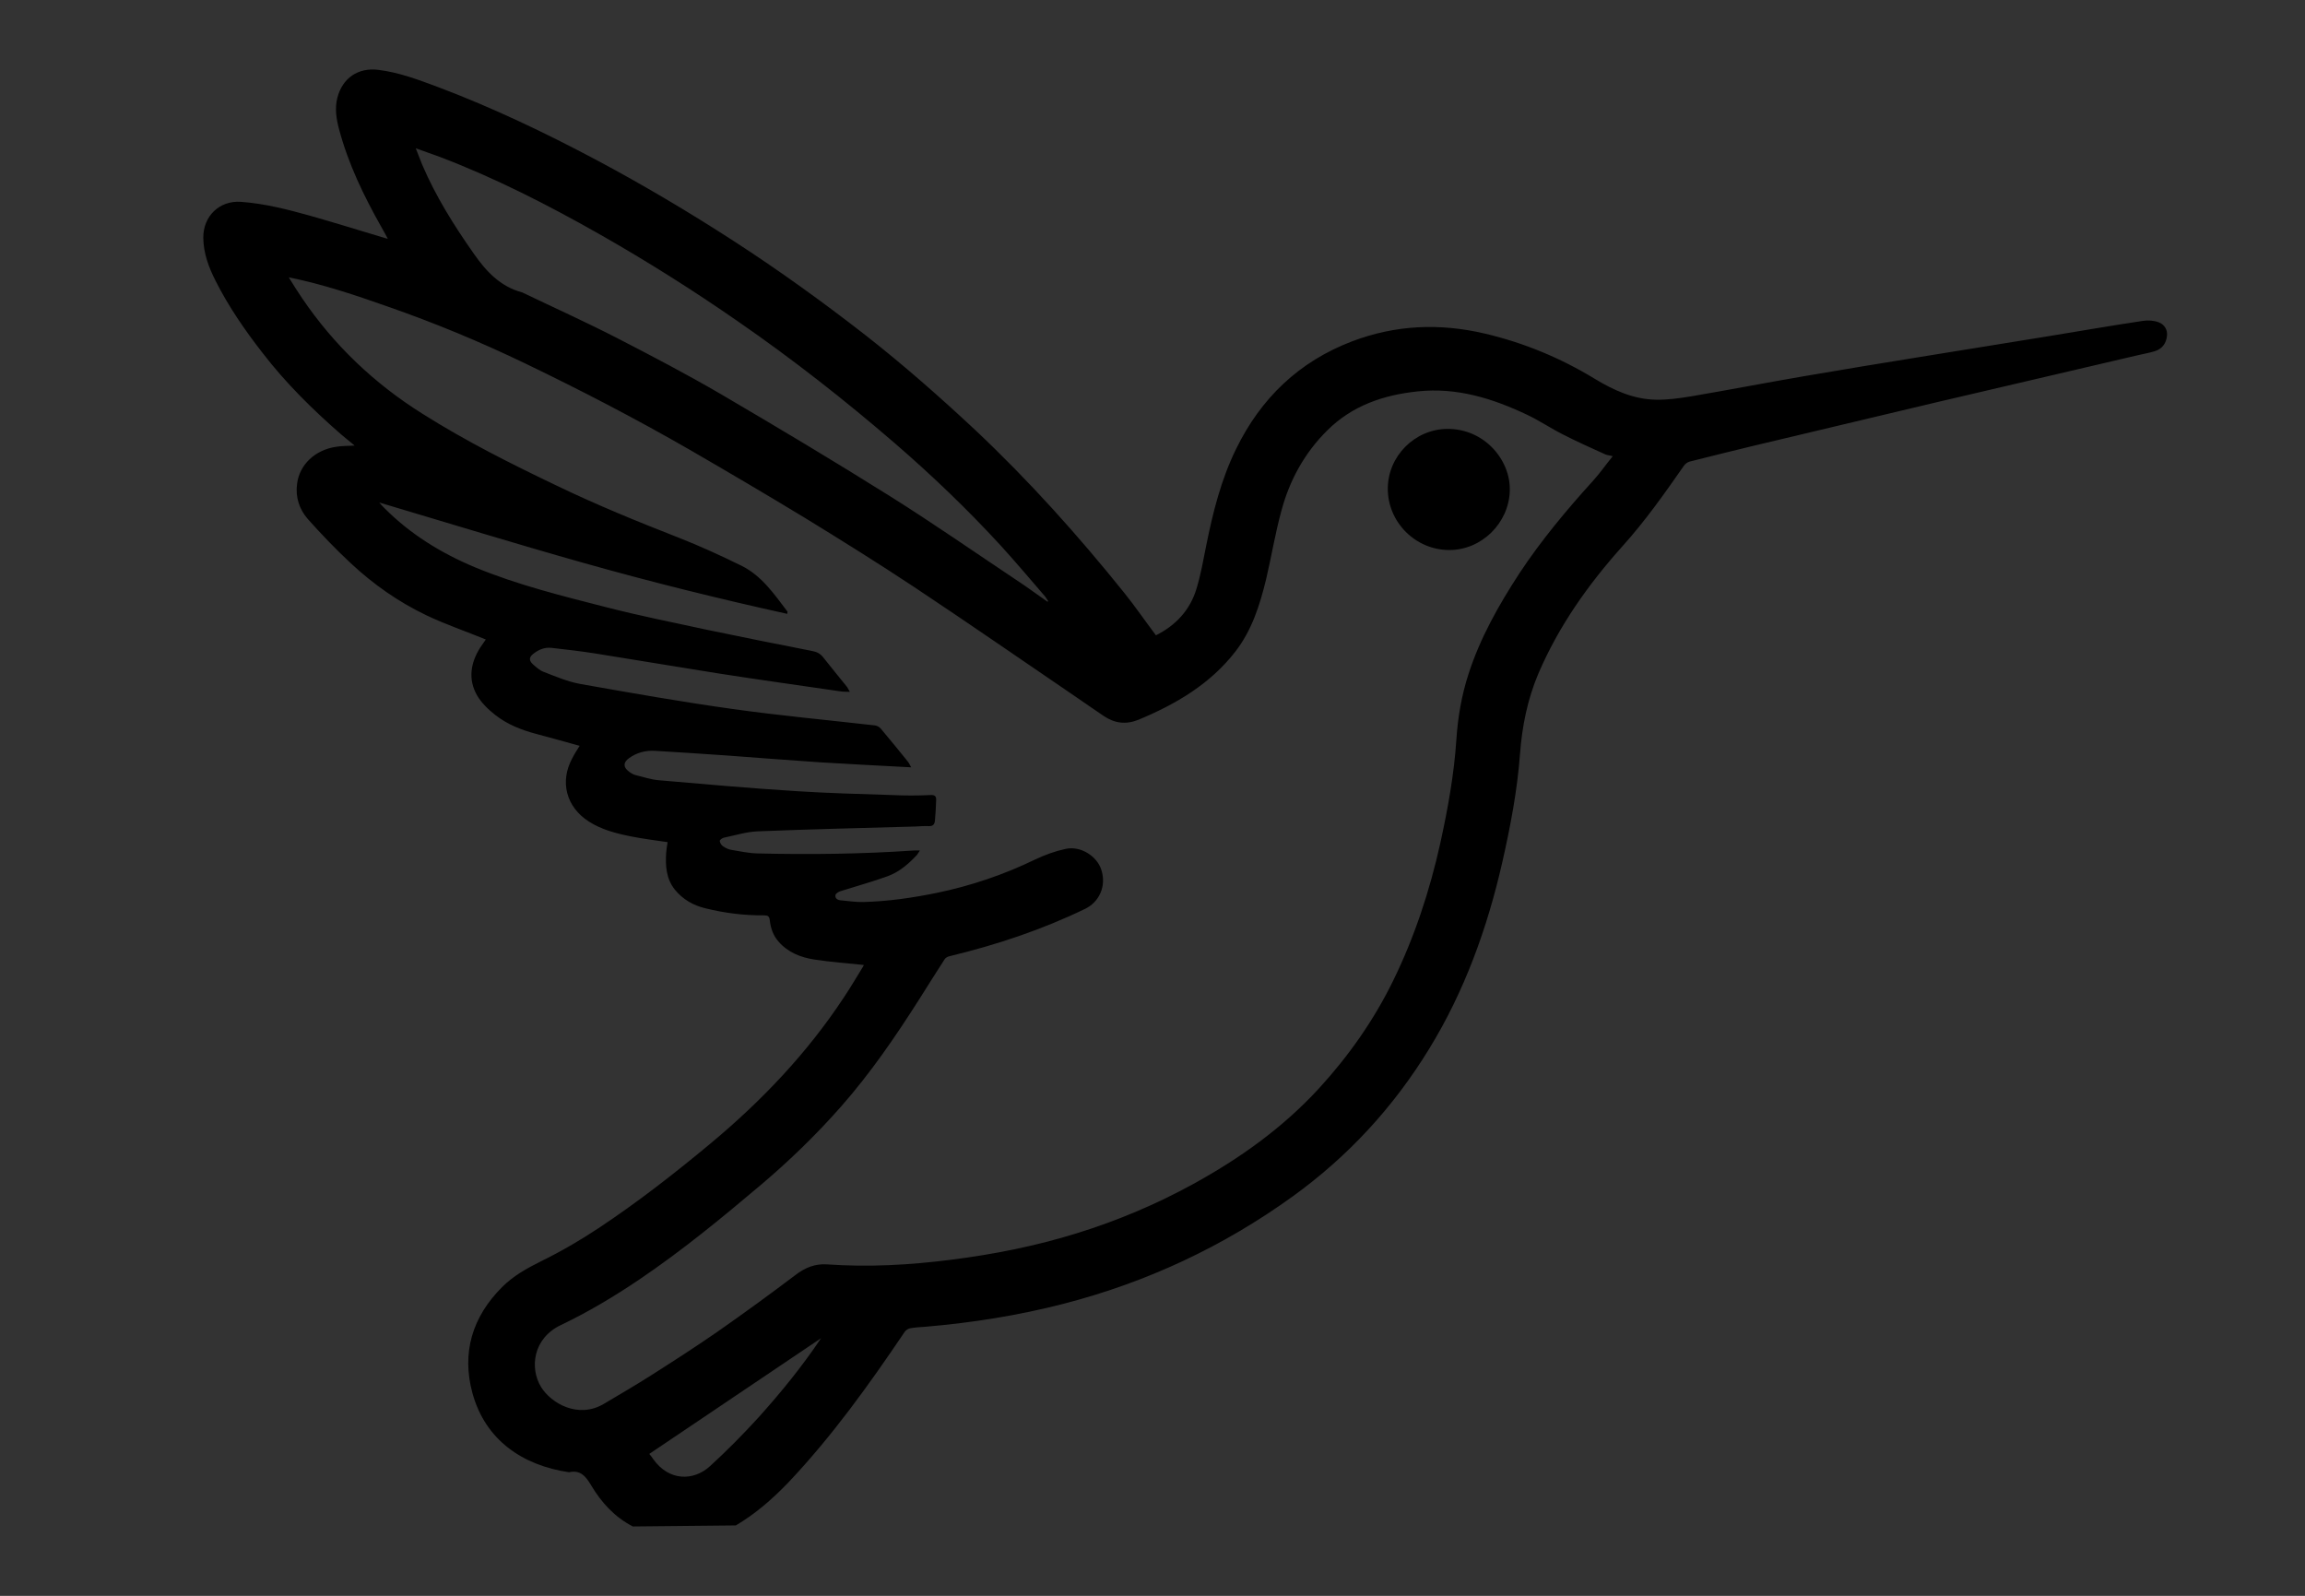 <?xml version="1.0" encoding="utf-8"?>
<!-- Generator: Adobe Illustrator 28.1.0, SVG Export Plug-In . SVG Version: 6.00 Build 0)  -->
<svg version="1.1" id="Layer_1" xmlns="http://www.w3.org/2000/svg" xmlns:xlink="http://www.w3.org/1999/xlink" x="0px" y="0px"
	 viewBox="0 0 110.55 76.54" style="enable-background:new 0 0 110.55 76.54;" xml:space="preserve">
<rect x="0" y="0" width="110.55" height="76.54" fill="#333333" stroke="none"/>
<style type="text/css">
	.st0{display:none;}
	.st1{display:inline;fill:none;}
	.st2{fill:#808080;}
	.st3{fill:#FFFFFF;}
	.st4{fill:none;}
</style>
<g id="Layer_2_00000073722119373351752270000017113015111246931634_" class="st0">
	<line class="st1" x1="-24.13" y1="74.54" x2="142.13" y2="74.54"/>
	<line class="st1" x1="-24.13" y1="2" x2="142.13" y2="2"/>
</g>
<path d="M-5351.56,183.13c0-4.69,1.76-9.61,2.23-11.95c0.47-2.23,1.29-10.9-7.97-10.9c-9.26,0-8.44,8.67-7.97,10.9
	c0.47,2.23,2.23,7.26,2.23,11.95c0,5.39-2.34,10.08-4.57,15.47c-2.81-7.5-6.44-13.83-6.44-21.09c0-5.62,2.11-11.6,2.69-14.3
	c0.47-2.81,1.52-13.12-9.61-13.12s-10.08,10.31-9.61,13.01c0.47,2.69,2.69,8.67,2.69,14.3c0,7.26-3.75,13.71-6.44,21.09
	c-2.11-5.27-4.57-10.08-4.57-15.47c0-4.69,1.76-9.61,2.23-11.95c0.47-2.23,1.29-10.9-7.97-10.9s-8.44,8.67-7.97,10.9
	s2.23,7.26,2.23,11.95c0,9.73-7.85,17.58-7.85,30c0,10.55,4.57,24.14,6.8,25.54h13.71c0.94-0.59,2.11-3.05,3.4-6.68
	c1.64,6.21,3.75,11.13,5.16,11.95h16.4c1.41-0.82,3.52-5.74,5.27-11.95c1.17,3.52,2.46,6.09,3.4,6.68h13.59
	c2.23-1.29,6.8-15,6.8-25.54C-5343.71,200.59-5351.56,192.74-5351.56,183.13z M-5361.05,165.09c0.7-0.82,1.99-1.29,3.75-1.29
	s3.05,0.47,3.75,1.29c1.17,1.41,1.05,4.1,0.82,5.39c-0.12,0.47-0.23,1.29-0.47,2.11c-0.23,1.05-0.59,2.23-0.94,3.63h-6.21
	c-0.23-1.41-0.59-2.58-0.94-3.63c-0.23-0.82-0.47-1.64-0.47-2.11C-5362.11,169.19-5362.23,166.49-5361.05,165.09z M-5354.96,184.3
	h-4.69c0-0.47,0.12-0.82,0.12-1.29c0-0.82-0.12-1.64-0.12-2.58h4.8c-0.12,0.82-0.12,1.64-0.12,2.58
	C-5355.08,183.48-5354.96,183.95-5354.96,184.3z M-5386.01,155.36c0.94-1.17,2.69-1.76,5.04-1.76c2.34,0,4.1,0.59,5.04,1.76
	c1.52,1.87,1.41,5.39,1.05,7.03c-0.12,0.59-0.35,1.52-0.59,2.58c-0.35,1.29-0.7,2.69-1.05,4.22h-8.91c-0.35-1.52-0.7-2.93-1.05-4.22
	c-0.23-1.05-0.59-1.99-0.59-2.58C-5387.42,160.63-5387.54,157.23-5386.01,155.36z M-5377.46,178.91h-7.03
	c0-0.47,0.12-1.05,0.12-1.52c0-1.05-0.12-1.99-0.12-3.05h7.03c-0.12,0.94-0.12,1.99-0.12,3.05
	C-5377.58,177.86-5377.58,178.44-5377.46,178.91z M-5408.39,165.09c0.7-0.82,1.99-1.29,3.75-1.29s3.05,0.47,3.75,1.29
	c1.17,1.41,1.05,4.1,0.82,5.39c-0.12,0.47-0.23,1.29-0.47,2.11c-0.23,1.05-0.59,2.23-0.94,3.63h-6.21
	c-0.35-1.41-0.59-2.58-0.94-3.63c-0.23-0.82-0.47-1.64-0.47-2.11C-5409.45,169.19-5409.56,166.49-5408.39,165.09z M-5402.3,184.3
	h-4.69c0-0.47,0-0.82,0-1.29c0-0.82,0-1.64-0.12-2.58h4.8c-0.12,0.82-0.12,1.64-0.12,2.58
	C-5402.42,183.48-5402.3,183.95-5402.3,184.3z M-5399.49,235.04h-10.31c-1.64-3.16-4.92-13.24-4.92-22.03
	c0-5.86,1.99-10.78,3.98-15.47c1.17-2.81,2.46-5.74,3.16-8.91h5.86c0.7,3.05,1.99,5.98,3.16,8.91c0.82,2.11,1.76,4.22,2.46,6.44
	c-0.7,2.93-1.17,5.98-1.17,9.37c0,3.75,0.47,7.73,1.17,11.6C-5397.14,229.41-5398.55,233.28-5399.49,235.04z M-5374.41,240.31
	h-13.12c-1.41-2.34-3.52-8.55-4.92-15.35c-0.82-3.87-1.29-7.85-1.29-11.6c0-3.4,0.59-6.44,1.41-9.37c0.94-3.28,2.23-6.44,3.52-9.49
	c1.41-3.4,2.81-6.8,3.75-10.43h8.55c0.82,3.63,2.34,7.03,3.75,10.43c1.29,3.05,2.58,6.09,3.52,9.49c0.82,2.93,1.41,5.98,1.41,9.37
	c0,3.75-0.47,7.85-1.29,11.6C-5370.78,231.76-5373.01,237.97-5374.41,240.31z M-5352.15,235.04h-10.31
	c-0.94-1.76-2.34-5.62-3.4-10.08c0.7-3.87,1.17-7.97,1.17-11.6c0-3.4-0.47-6.44-1.17-9.37c0.7-2.23,1.64-4.34,2.46-6.44
	c1.17-2.81,2.46-5.74,3.16-8.91h5.86c0.7,3.05,1.99,5.98,3.16,8.91c1.99,4.69,3.98,9.61,3.98,15.47
	C-5347.23,221.8-5350.51,231.87-5352.15,235.04z"/>
<g>
	<path d="M2837.21,223.42c-0.28,0-0.58-0.01-0.88-0.04c-1.76-0.17-3.86-1.99-6.4-5.58c-1.96-2.76-4.19-6.59-6.65-11.36
		c-4.17-8.13-7.85-16.84-8.92-19.52c-1.59-3.99-0.94-7.98,1.88-11.54c2.08-2.63,4.59-4.09,4.7-4.15l0.03-0.01
		c6.97-3.65,11.54-4.92,14.41-4c1.2,0.38,2.1,1.15,2.67,2.28c1.87,3.68-1.47,8.94-1.61,9.16l-0.05,0.07l-0.06,0.06
		c-3.8,3.83-5.87,7.96-6.15,12.27c-0.52,7.94,3.64,11.82,7.32,14.31c4.09,2.77,7.44,8.29,6.78,11.15c-0.66,2.82-1.84,4.8-3.51,5.89
		C2839.75,223.09,2838.58,223.42,2837.21,223.42z M2821.75,172.66c-0.18,0.11-2.43,1.46-4.25,3.77c-2.44,3.11-2.99,6.43-1.61,9.88
		c1.06,2.65,4.71,11.3,8.85,19.38c2.42,4.71,4.61,8.47,6.53,11.17c2.91,4.11,4.52,4.83,5.22,4.9c2.06,0.19,4.94-0.18,6.21-5.6
		c0.42-1.8-2.14-6.74-6.1-9.42c-3.73-2.52-8.61-6.91-8.03-15.78c0.31-4.69,2.51-9.14,6.55-13.25c0.36-0.58,2.83-4.81,1.49-7.47
		c-0.37-0.74-0.93-1.21-1.71-1.46C2832.53,168.03,2828.11,169.33,2821.75,172.66z"/>
	<path d="M2816.86,173.11c-0.29,0-0.59-0.07-0.88-0.2c-0.87-0.41-1.6-1.41-1.96-2.67c-0.59-2.05-0.05-4.02,1.25-4.58
		c0.5-0.22,1.07-0.2,1.61,0.05c0.87,0.41,1.6,1.4,1.97,2.67c0.59,2.05,0.05,4.01-1.25,4.58l0,0
		C2817.36,173.06,2817.11,173.11,2816.86,173.11z M2816,167.14c-0.04,0-0.07,0.01-0.08,0.02c-0.38,0.17-0.71,1.3-0.33,2.62
		c0.26,0.9,0.74,1.47,1.09,1.64c0.16,0.07,0.23,0.04,0.26,0.03c0.38-0.17,0.71-1.3,0.33-2.63c-0.26-0.9-0.74-1.47-1.09-1.64
		C2816.1,167.15,2816.04,167.14,2816,167.14z"/>
	<path d="M2821.58,169.13c-0.3,0-0.6-0.07-0.9-0.21c-0.89-0.42-1.65-1.45-2.02-2.75c-0.61-2.11-0.06-4.14,1.28-4.72
		c0.51-0.22,1.1-0.2,1.64,0.05c0.89,0.42,1.65,1.45,2.02,2.75c0.61,2.11,0.06,4.14-1.28,4.72l0,0
		C2822.09,169.08,2821.84,169.13,2821.58,169.13z M2820.69,162.94c-0.05,0-0.08,0.01-0.1,0.02c-0.41,0.18-0.76,1.37-0.36,2.76
		c0.27,0.95,0.78,1.55,1.15,1.73c0.18,0.08,0.26,0.05,0.29,0.03l0,0c0.41-0.18,0.76-1.37,0.36-2.76c-0.27-0.95-0.77-1.55-1.15-1.72
		C2820.8,162.95,2820.74,162.94,2820.69,162.94z"/>
	<path d="M2827.12,166.98c-0.31,0-0.63-0.07-0.94-0.22c-0.94-0.44-1.73-1.53-2.13-2.91c-0.64-2.23-0.07-4.37,1.34-4.98
		c0.54-0.23,1.14-0.21,1.71,0.06c0.94,0.44,1.74,1.53,2.13,2.91c0.65,2.23,0.07,4.37-1.34,4.98
		C2827.65,166.93,2827.39,166.98,2827.12,166.98z M2826.16,160.36c-0.06,0-0.11,0.02-0.13,0.03c-0.47,0.2-0.86,1.48-0.41,3.02
		c0.32,1.1,0.88,1.7,1.26,1.88c0.21,0.1,0.32,0.05,0.36,0.03l0,0c0.47-0.2,0.86-1.48,0.41-3.02c-0.32-1.1-0.88-1.7-1.26-1.88
		C2826.3,160.37,2826.22,160.36,2826.16,160.36z"/>
	<path d="M2834,165.94c-0.48,0-0.96-0.15-1.4-0.44c-1.09-0.72-1.9-2.23-2.16-4.04c-0.19-1.31-0.07-2.64,0.33-3.73
		c0.45-1.22,1.22-2.04,2.15-2.29c0.68-0.19,1.38-0.06,2.03,0.36c1.09,0.71,1.9,2.23,2.16,4.04c0.19,1.31,0.07,2.64-0.33,3.73
		c-0.45,1.22-1.21,2.04-2.15,2.29C2834.42,165.91,2834.21,165.94,2834,165.94z M2833.54,156.98c-0.06,0-0.12,0.01-0.19,0.03l0,0
		c-0.87,0.24-1.61,2.09-1.3,4.22c0.19,1.32,0.75,2.46,1.44,2.9c0.25,0.16,0.48,0.21,0.7,0.15c0.86-0.24,1.6-2.09,1.3-4.22
		c-0.19-1.32-0.75-2.46-1.44-2.91C2833.87,157.04,2833.71,156.98,2833.54,156.98z"/>
	<path d="M2812.84,177.71c-0.28,0-0.56-0.06-0.83-0.19c-0.8-0.38-1.48-1.29-1.81-2.45c-0.54-1.88-0.04-3.7,1.17-4.22
		c0.47-0.21,1.01-0.19,1.51,0.05c0.8,0.38,1.48,1.29,1.81,2.45h0c0.54,1.88,0.04,3.69-1.17,4.22
		C2813.31,177.66,2813.08,177.71,2812.84,177.71z M2812.06,172.34c-0.02,0-0.03,0.01-0.04,0.01c-0.28,0.12-0.59,1.07-0.25,2.26
		c0.23,0.79,0.63,1.28,0.94,1.43c0.11,0.05,0.15,0.03,0.17,0.03c0.28-0.12,0.59-1.07,0.24-2.26l0,0c-0.23-0.79-0.63-1.28-0.94-1.43
		C2812.13,172.35,2812.09,172.34,2812.06,172.34z"/>
	<path d="M2855.69,224.22c-1.06,0-2.02-0.23-2.9-0.69c-1.76-0.93-3.13-2.79-4.05-5.54c-0.94-2.78,1.88-8.6,5.69-11.74
		c3.43-2.83,7.2-7.09,5.93-14.94c-0.69-4.26-3.14-8.17-7.28-11.63l-0.07-0.05l-0.05-0.07c-0.16-0.21-3.98-5.12-2.47-8.97l0,0
		c0.46-1.18,1.28-2.03,2.44-2.52c2.77-1.18,7.44-0.35,14.73,2.61l0.03,0.01c0.11,0.05,2.75,1.26,5.07,3.68
		c3.14,3.28,4.17,7.19,2.97,11.31c-0.81,2.76-3.64,11.79-7.02,20.28c-1.99,4.99-3.85,9.01-5.54,11.94c-2.19,3.81-4.1,5.83-5.84,6.16
		C2856.74,224.16,2856.2,224.22,2855.69,224.22z M2854.18,178.47c4.41,3.7,7.03,7.93,7.78,12.57c1.42,8.78-3.03,13.6-6.5,16.47
		c-3.68,3.04-5.77,8.2-5.18,9.96c1.78,5.28,4.68,5.37,6.71,4.98c0.69-0.13,2.22-1.01,4.73-5.37c1.65-2.87,3.48-6.82,5.44-11.73
		c3.36-8.43,6.17-17.39,6.97-20.13c1.04-3.56,0.18-6.82-2.54-9.68c-2.03-2.13-4.4-3.26-4.59-3.35c-6.65-2.71-11.17-3.59-13.45-2.62
		c-0.75,0.32-1.26,0.85-1.56,1.62C2850.91,173.95,2853.77,177.92,2854.18,178.47z"/>
	<path d="M2871.74,172.16c-0.19,0-0.38-0.03-0.56-0.09c-1.35-0.44-2.07-2.35-1.68-4.44c0.24-1.29,0.88-2.35,1.7-2.84
		c0.51-0.3,1.07-0.37,1.6-0.2c1.35,0.44,2.07,2.35,1.68,4.44v0c-0.24,1.29-0.88,2.35-1.7,2.84
		C2872.44,172.06,2872.09,172.16,2871.74,172.16z M2872.23,166.13c-0.04,0-0.1,0.01-0.19,0.07c-0.34,0.2-0.76,0.81-0.93,1.74
		c-0.26,1.36,0.18,2.45,0.58,2.58c0.03,0.01,0.1,0.03,0.25-0.06c0.34-0.2,0.76-0.82,0.93-1.74v0c0.26-1.36-0.18-2.45-0.57-2.58
		C2872.28,166.14,2872.26,166.13,2872.23,166.13z"/>
	<path d="M2866.65,168.66c-0.19,0-0.39-0.03-0.58-0.09c-1.39-0.45-2.13-2.42-1.72-4.58c0.25-1.33,0.91-2.43,1.75-2.93
		c0.52-0.31,1.1-0.38,1.63-0.21c1.39,0.45,2.13,2.41,1.72,4.58v0c-0.25,1.33-0.91,2.43-1.75,2.93
		C2867.37,168.56,2867.01,168.66,2866.65,168.66z M2867.16,162.4c-0.05,0-0.12,0.01-0.22,0.07c-0.36,0.21-0.8,0.86-0.98,1.83
		c-0.27,1.43,0.19,2.58,0.62,2.72c0.03,0.01,0.12,0.04,0.29-0.06c0.36-0.21,0.8-0.86,0.98-1.83c0.27-1.43-0.19-2.58-0.61-2.71
		C2867.22,162.4,2867.2,162.4,2867.16,162.4z"/>
	<path d="M2860.93,167.05c-0.2,0-0.4-0.03-0.6-0.09c-1.46-0.47-2.23-2.55-1.8-4.83c0.26-1.41,0.95-2.57,1.85-3.1
		c0.54-0.32,1.15-0.4,1.7-0.22c1.46,0.47,2.23,2.55,1.8,4.83v0c-0.27,1.41-0.96,2.57-1.85,3.1
		C2861.68,166.94,2861.3,167.05,2860.93,167.05z M2861.47,160.35c-0.06,0-0.15,0.02-0.26,0.09c-0.36,0.22-0.86,0.87-1.07,1.99
		c-0.3,1.58,0.21,2.81,0.7,2.97c0.04,0.01,0.16,0.05,0.36-0.07c0.36-0.22,0.86-0.87,1.07-1.99c0.3-1.58-0.21-2.81-0.7-2.97
		C2861.55,160.36,2861.52,160.35,2861.47,160.35z"/>
	<path d="M2853.95,166.66c-0.14,0-0.27-0.01-0.41-0.04c-0.96-0.17-1.79-0.91-2.36-2.08c-0.51-1.05-0.75-2.36-0.69-3.68l0,0
		c0.09-1.83,0.75-3.42,1.77-4.23c0.6-0.48,1.29-0.67,1.99-0.55c0.96,0.17,1.8,0.91,2.36,2.08c0.51,1.05,0.75,2.36,0.69,3.69
		c-0.09,1.83-0.75,3.41-1.76,4.23C2855.05,166.46,2854.51,166.66,2853.95,166.66z M2853.84,157.69c-0.18,0-0.37,0.07-0.56,0.22
		c-0.64,0.51-1.09,1.7-1.15,3.03v0c-0.1,2.14,0.81,3.92,1.7,4.07c0.23,0.04,0.45-0.03,0.68-0.22c0.64-0.51,1.09-1.7,1.15-3.03
		c0.1-2.14-0.81-3.92-1.7-4.07C2853.92,157.69,2853.88,157.69,2853.84,157.69z"/>
	<path d="M2876.19,176.37c-0.18,0-0.36-0.03-0.53-0.08l0,0c-1.25-0.41-1.92-2.17-1.56-4.09c0.22-1.19,0.81-2.16,1.57-2.61
		c0.48-0.28,1.01-0.35,1.5-0.19c1.25,0.4,1.93,2.16,1.56,4.09c-0.22,1.18-0.81,2.16-1.57,2.61
		C2876.85,176.28,2876.52,176.37,2876.19,176.37z M2876.16,174.73c0.02,0.01,0.06,0.02,0.16-0.04c0.29-0.17,0.65-0.7,0.8-1.51
		c0.23-1.22-0.17-2.13-0.46-2.23c-0.02-0.01-0.06-0.02-0.16,0.04c-0.29,0.17-0.65,0.7-0.8,1.51
		C2875.47,173.71,2875.87,174.63,2876.16,174.73z"/>
</g>
<path class="st2" d="M4042.06,188.72c0.42-3.16,0.33-6.36-0.27-9.5l-2.14,0.24c0,1.39-1.07,4.08-2.45,6.71
	c-3.13-2.2-5.81-4.97-7.9-8.18c4.42-9.63,2.97-10.53,2.33-10.92c-1.07-0.49-2.33-0.36-3.28,0.35c-0.14-0.39-0.42-0.71-0.79-0.9
	c-1.22-0.61-4.8,0.82-8.81,2.86c-15.67-3.21-31.86-0.06-34.83,1.07c-2.36,0.91-9.81,0.69-12.57,0.52
	c-7.22,0.54-14.01,3.66-19.13,8.78c-2.02,1.98-3.45,4.49-4.12,7.24c-1.92,0.9-4.55,3.45-3.64,8.25c1.07,5.66,1.68,6.9,1.79,7.1
	l1.87-1.07c0,0-0.56-1.19-1.56-6.42c-0.48-1.71-0.07-3.54,1.07-4.89c-0.39,5.22,1.37,10.18,2.25,12.67c0.21,0.6,0.4,1.07,0.46,1.38
	c0.27,1.07-2.3,4.5-4.87,6.97l-0.35,0.33l0.96,21.11h8.67l-0.22-1.26c-0.66-3.37-1.12-6.78-1.38-10.21c0.07-1.7,1.5-3.15,4.22-4.28
	l4.87,15.77h9.24l-4.99-10.71l-0.09-0.15c-0.52-0.76-1.43-2.65-0.75-3.29c0.47-0.3,0.98-0.54,1.52-0.7
	c2.35-0.87,6.22-2.28,7.39-8.44c3.05,0.35,6.12,0.52,9.2,0.52c2.89,0,5.78-0.17,8.65-0.51c0.04,2.33,0.52,4.63,1.43,6.78
	c1.88,3.39,4.34,15.49,4.37,15.61l0.17,0.86h9.37l-4.28-11.65l-0.25-0.15c-0.11-0.14-0.72-1.22,0.6-4.49l7.96,16.28h8.89
	l-5.42-11.45l-0.12-0.24l-0.18-0.15c-0.05,0-1.38-1.19-0.52-4.13c0.91-3.14,1.99-7.91,2.34-9.47c1.2-0.58,2.35-1.27,3.44-2.04
	c0.76,0.16,1.53,0.24,2.3,0.24c2.86-0.17,5.67-0.8,8.33-1.87c0.83-0.29,1.63-0.56,2.28-0.74c4.61-1.26,9.35,1.01,9.4,1.07l0.92,0.45
	l0.49-0.9c0.82-1.52,4.9-9.23,4.9-11.95v-0.97l-0.87-0.15C4045.94,189.9,4043.96,189.44,4042.06,188.72z M4027.96,175.76
	c-0.58-1.07-0.97-1.85-1.18-2.32c0.52-1.04,0.96-2.11,1.33-3.21c0.62-0.59,1.35-1.06,2.14-1.37
	C4029.76,171.24,4028.99,173.56,4027.96,175.76z M3966.44,215.61c-0.82,0.23-1.59,0.62-2.26,1.15c-2.14,1.97,0,5.35,0.4,5.98
	l3.53,7.56h-4.28l-4.46-14.44c2.1-0.86,3.63-2.71,4.1-4.92l1.96-3.31c1.19,0.29,3.66,0.84,7.01,1.3
	C3971.48,213.77,3968.74,214.78,3966.44,215.61z M4012.35,215.84c-1.07,3.67,0.44,5.61,1.07,6.22l3.89,8.23h-4.16l-8.13-16.63
	c0.9-1.73,1.83-3.21,2.7-4.61h0.41c2.11-0.02,4.21-0.38,6.21-1.07c-0.49,2.09-1.3,5.47-1.99,7.86H4012.35z M4042.54,201.24
	c-3.16-1.26-6.63-1.53-9.95-0.76c-0.72,0.19-1.54,0.48-2.41,0.78c-3.35,1.16-7.94,2.74-11.32,0.93c-2.06-1.07-3.55-3.41-4.45-6.87
	l-2.08,0.54c1.07,3.98,2.85,6.72,5.35,8.14c-2.59,1.62-5.52,2.61-8.56,2.88c1.06-1.57,1.88-3.29,2.43-5.11l-2.14-0.52
	c-0.73,2.13-1.78,4.14-3.1,5.96c-1.45,2.17-2.75,4.44-3.9,6.79c-2.53,5.35-1.46,7.43-0.74,8.15l2.97,8.16h-4.53
	c-0.61-2.9-2.66-12.2-4.41-15.37c-1.51-2.71-1.35-10.98-1.16-13.92l-2.14-0.14c0,0.56-0.18,3.21-0.11,6.2
	c-8.58,0.94-17.26,0.48-25.69-1.36c1.07-1.69,1.85-3.05,2.04-3.3l-0.86-0.64l-0.82-0.69c-0.51,0.62-4.28,7.04-5.47,8.99l-0.13,0.22
	v0.24c0,0.11-0.26,2.54-3.67,3.75c-4.28,1.53-6.55,3.77-6.68,6.63c0.19,3.17,0.58,6.32,1.19,9.43h-4.09l-0.79-18.15
	c1.73-1.72,5.76-6.05,5.13-8.68c-0.1-0.39-0.27-0.89-0.52-1.6c-1.48-4.18-4.94-13.92,1.83-20.64c4.74-4.67,10.96-7.55,17.59-8.15
	c1.07,0.06,10.18,0.58,13.39-0.66c2.58-1.01,16.84-3.73,31.05-1.47c-1.28,0.7-2.56,1.42-3.77,2.14l1.07,1.85
	c5.2-3.03,11.48-6.18,13.37-6.48c-0.15,1.32-1.88,5-4.07,8.56l1.83,1.07c0.37-0.61,0.88-1.45,1.39-2.39
	c2.45,4.91,6.08,9.14,10.57,12.31c-0.94,1.72-1.86,3.28-2.45,4.22l1.82,1.13c1.71-2.73,3.25-5.57,4.61-8.49
	c-0.02,3.33-0.61,6.62-1.74,9.75l2.01,0.72c0.53-1.48,0.94-3,1.25-4.54c1.58,0.59,3.22,1.01,4.89,1.26
	C4045.5,195.28,4044.15,198.32,4042.54,201.24z"/>
<g>
	<path d="M-5085.32,317.26c-2,1.17-4.35,1.83-6.6,2.18c0.16,0.14,0.33,0.27,0.51,0.38c0.99,0.61,2.49,0.85,4.17,0.85
		c4.31,0,9.87-1.57,11.51-2.57c1.07-0.65,1.4-2.04,0.75-3.1c-0.65-1.07-2.04-1.4-3.1-0.75c-0.97,0.59-3.57,1.24-6.03,1.62
		C-5084.34,316.43-5084.75,316.93-5085.32,317.26z"/>
	<path d="M-5102.95,319.36c-0.76-0.13-1.42-0.54-1.87-1.17c-0.48-0.66-2.98-4.28-4.08-8.3l-2.33,11.5c0,0,0,0,0,0.01
		c-0.18,0.48-0.26,1.02-0.2,1.57l1.55,13.81l-8.93,14.05c-1,1.58-0.54,3.67,1.04,4.68c0.56,0.36,1.19,0.53,1.81,0.53
		c1.12,0,2.22-0.56,2.86-1.57l9.57-15.06c0.41-0.65,0.59-1.43,0.51-2.19l-0.91-8.14l2.38,0.53l9.21,24.25
		c0.51,1.35,1.8,2.19,3.17,2.19c0.4,0,0.81-0.07,1.2-0.22c1.75-0.66,2.63-2.62,1.96-4.37l-10.27-27.02l0.94-4.65
		c-0.57,0.03-1.12,0.04-1.64,0.04C-5100.21,319.81-5102.67,319.4-5102.95,319.36z"/>
	<ellipse cx="-5095.09" cy="294.78" rx="6.35" ry="6.35"/>
	<circle cx="-5078.46" cy="304.92" r="5.32"/>
	<path d="M-5054.55,292.85c-1.04-0.01-2.08,0.03-3.09,0.14l0.03,0.34c1-0.1,2.02-0.15,3.05-0.13L-5054.55,292.85z"/>
	<path d="M-5059.34,293.21c-8.46,1.42-12.77,6.55-12.81,6.6l0.26,0.22c0.04-0.05,4.27-5.08,12.61-6.48L-5059.34,293.21z"/>
	<path d="M-5104.29,317.81c0.35,0.48,0.87,0.81,1.45,0.91c0.21,0.04,2.67,0.44,5.89,0.44c3.51,0,7.92-0.48,11.3-2.46
		c1.08-0.63,1.44-2.01,0.81-3.09s-2.01-1.44-3.09-0.81c-4.1,2.4-10.79,1.88-13.22,1.59c-1.19-1.85-2.68-4.75-3.03-7.01l0.67,0.1
		c0.33,1.8,1.42,4.2,2.74,6.3c0.97,0.11,2.35,0.22,3.93,0.22c0.96,0,1.87-0.04,2.73-0.13l0.78-3.85c0.24,0.92,0.41,2.13,0.43,3.7
		c1.78-0.27,3.29-0.73,4.46-1.38c-0.21-3.25-1.04-5.73-2.46-7.41c-1.16-1.36-2.41-1.82-3.1-1.98c-0.04-0.01-0.08-0.02-0.13-0.03
		l-10.69-2.16c-0.9-0.18-1.78,0.22-2.26,0.94c-1.29,1.43-1.73,3.19-1.68,5.02C-5108.61,311.61-5104.87,317-5104.29,317.81z"/>
	<path d="M-5083.36,299.6c0.3-0.23,0.71-0.31,1.21-0.23c0.15,0.02,0.3-0.08,0.32-0.24c0.02-0.15-0.08-0.3-0.24-0.32
		c-0.66-0.1-1.21,0.02-1.64,0.34c-0.66,0.51-0.75,1.34-0.76,1.37c-0.02,0.15,0.1,0.29,0.25,0.31c0.01,0,0.02,0,0.03,0
		c0.14,0,0.26-0.11,0.28-0.25C-5083.91,300.59-5083.83,299.96-5083.36,299.6z"/>
	<path d="M-5082.01,297.56c-0.98-0.19-1.81-0.05-2.46,0.4c-0.99,0.69-1.19,1.87-1.2,1.92c-0.02,0.15,0.08,0.3,0.23,0.32
		c0.02,0,0.03,0,0.05,0c0.14,0,0.26-0.1,0.28-0.24c0-0.01,0.18-1,0.97-1.55c0.52-0.36,1.2-0.47,2.02-0.31
		c0.15,0.03,0.3-0.07,0.33-0.22C-5081.75,297.74-5081.85,297.59-5082.01,297.56z"/>
</g>
<path class="st2" d="M1347.35,468.51c1.75-1.75,1.75-4.6,0-6.35l-6.62-6.63l0.53-0.53c1.46-1.46,1.46-3.84,0-5.3l-3.3-3.3l3.34-3.34
	c9.59-9.6,9.59-25.21,0-34.81c-4.65-4.65-10.82-7.21-17.39-7.21c-6.57,0-12.75,2.56-17.39,7.21l-3.34,3.34l-3.3-3.3
	c-0.71-0.71-1.65-1.1-2.65-1.1s-1.94,0.39-2.65,1.1l-0.53,0.53l-6.61-6.61c-0.85-0.85-1.97-1.32-3.17-1.32l0,0
	c-1.2,0-2.33,0.47-3.17,1.32c-1.75,1.75-1.75,4.6,0,6.35l6.61,6.61l-0.53,0.53c-1.46,1.46-1.46,3.84,0,5.3l3.17,3.17l-3.5,3.5
	c-9.61,9.62-9.61,25.27,0,34.89c4.66,4.66,10.85,7.23,17.43,7.23c6.59,0,12.78-2.57,17.43-7.23l3.5-3.5l3.34,3.34
	c0.71,0.71,1.65,1.1,2.65,1.1c1,0,1.94-0.39,2.65-1.1l0.53-0.53l6.62,6.62c0.85,0.85,1.97,1.32,3.17,1.32
	S1346.5,469.36,1347.35,468.51z M1291.57,425.4l32.43,32.45l-3.5,3.5c-4.33,4.33-10.09,6.72-16.21,6.72
	c-6.12,0-11.88-2.39-16.21-6.72c-8.94-8.95-8.94-23.5,0-32.45L1291.57,425.4z M1292.85,410.05l-3.91,3.91l-6.61-6.61
	c-1.08-1.08-1.08-2.83,0-3.91c0.52-0.52,1.22-0.81,1.95-0.81l0,0c0.74,0,1.43,0.29,1.95,0.81L1292.85,410.05z M1336.75,445.18
	l-32.34-32.37l3.34-3.34c4.32-4.32,10.06-6.7,16.17-6.7c6.11,0,11.85,2.38,16.17,6.7c8.92,8.92,8.92,23.45,0,32.37L1336.75,445.18z
	 M1340.04,453.78l-7.41,7.42c-0.76,0.76-2.09,0.76-2.86,0l-41.37-41.4c-0.79-0.79-0.79-2.07,0-2.86l7.41-7.42
	c0.38-0.38,0.89-0.59,1.43-0.59s1.05,0.21,1.43,0.59l41.37,41.4C1340.83,451.71,1340.83,452.99,1340.04,453.78z M1346.13,467.29
	c-1.04,1.05-2.86,1.05-3.91,0l-6.62-6.63l3.91-3.91l6.62,6.63C1347.21,464.45,1347.21,466.21,1346.13,467.29z"/>
<g>
	<path class="st3" d="M1980.75,406.94c-0.02-0.21-0.06-0.42-0.12-0.63c-0.05-0.15-0.1-0.31-0.17-0.45c-0.05-0.1-0.1-0.19-0.15-0.29
		c-0.03-0.06-0.07-0.12-0.11-0.17c-0.12-0.17-0.25-0.33-0.4-0.49c-0.08-0.08-0.17-0.16-0.25-0.23c-0.22-0.18-0.45-0.32-0.7-0.44
		c-0.1-0.05-0.2-0.09-0.3-0.12c-0.05-0.02-0.1-0.03-0.15-0.05c-0.26-0.08-0.52-0.12-0.79-0.13c-0.05,0-0.11,0-0.16,0
		c-0.11,0-0.21,0.01-0.32,0.02c-0.05,0.01-0.11,0.01-0.16,0.02c-0.12,0.02-0.24,0.04-0.36,0.07c-0.07,0.02-0.15,0.04-0.22,0.06
		c-0.48,0.16-0.92,0.43-1.3,0.81l-11.65,11.65l-24.13,2.61c-0.47,0.05-0.82,0.46-0.79,0.94l2.87,45.9c0.02,0.24,0.13,0.47,0.32,0.63
		c0.16,0.13,0.36,0.21,0.57,0.21c0.03,0,0.07,0,0.11-0.01l34.31-4.08c0.47-0.06,0.81-0.47,0.78-0.93l-2.67-45.54
		c-0.01-0.24-0.13-0.47-0.31-0.63c-0.15-0.13-0.34-0.2-0.53-0.21c0.49-0.49,0.97-0.97,1.43-1.43c0.21-0.21,0.43-0.43,0.63-0.63
		c0.23-0.23,0.45-0.45,0.67-0.67c1.52-1.52,2.66-2.66,3.1-3.1c0.22-0.22,0.4-0.46,0.54-0.71c0.05-0.1,0.1-0.19,0.15-0.29
		c0.1-0.22,0.17-0.45,0.21-0.68c0-0.02,0.01-0.03,0.01-0.05c0.04-0.23,0.06-0.46,0.06-0.7
		C1980.76,407.09,1980.76,407.02,1980.75,406.94z"/>
	<path d="M1942.28,466.83c-0.21,0-0.41-0.07-0.57-0.21c-0.19-0.16-0.3-0.38-0.32-0.63l-2.87-45.9c-0.03-0.47,0.32-0.89,0.79-0.94
		l34.52-3.73c0.24-0.03,0.48,0.05,0.67,0.21c0.19,0.16,0.3,0.38,0.31,0.63l2.67,45.54c0.03,0.47-0.32,0.88-0.78,0.93l-34.31,4.08
		C1942.35,466.83,1942.32,466.83,1942.28,466.83z M1940.35,420.84l2.76,44.11l32.54-3.87l-2.56-43.77L1940.35,420.84z"/>
	<path d="M1947.62,442.02c-0.45,0-0.83-0.34-0.88-0.79c-0.05-0.49,0.3-0.93,0.79-0.98l20.7-2.24c0.49-0.05,0.93,0.3,0.98,0.79
		c0.05,0.49-0.3,0.93-0.79,0.98l-20.7,2.24C1947.68,442.02,1947.65,442.02,1947.62,442.02z"/>
	<path d="M1951.15,445.67c-0.45,0-0.83-0.34-0.88-0.79c-0.05-0.49,0.3-0.93,0.79-0.98l17.32-1.9c0.49-0.05,0.93,0.3,0.98,0.79
		c0.05,0.49-0.3,0.93-0.79,0.98l-17.32,1.9C1951.21,445.67,1951.18,445.67,1951.15,445.67z"/>
	<path d="M1948.48,455.3c-0.45,0-0.84-0.34-0.88-0.8c-0.05-0.49,0.31-0.92,0.8-0.97l10.2-1c0.49-0.05,0.92,0.31,0.97,0.8
		c0.05,0.49-0.31,0.92-0.8,0.97l-10.2,1C1948.54,455.3,1948.51,455.3,1948.48,455.3z"/>
	<path d="M1942.82,432.33c-0.13,0-0.27-0.03-0.4-0.1c-0.44-0.22-0.61-0.76-0.39-1.19c0.89-1.77,1.62-2.63,2.44-2.87
		c0.43-0.13,0.87-0.08,1.26,0.15c0.37,0.21,0.71,0.64,1.01,1.1l0.4-0.82c0.2-0.41,0.69-0.61,1.12-0.44l2.27,0.87l0.27-1.12
		c0.07-0.29,0.28-0.52,0.55-0.63c0.28-0.1,0.59-0.06,0.83,0.11l2.33,1.67c0.4,0.29,0.49,0.84,0.2,1.24c-0.29,0.4-0.84,0.49-1.24,0.2
		l-1.25-0.9l-0.19,0.82c-0.06,0.25-0.22,0.46-0.45,0.58c-0.23,0.12-0.49,0.14-0.73,0.05l-2.46-0.94l-0.83,1.72
		c-0.15,0.32-0.48,0.52-0.83,0.5c-0.35-0.01-0.66-0.24-0.79-0.56c-0.3-0.76-0.75-1.59-1.01-1.85c-0.16,0.12-0.59,0.53-1.29,1.93
		C1943.46,432.15,1943.14,432.33,1942.82,432.33z"/>
	<g>
		<path class="st3" d="M1979.79,404.91c-1.3-1.3-3.41-1.3-4.7,0l-17.72,17.72c-0.03,0.03-0.05,0.06-0.06,0.09l-3.03,6.94
			c-0.23,0.51,0.3,1.04,0.81,0.81l6.89-3.08c0.03-0.01,0.06-0.04,0.09-0.06c2.47-2.47,15.95-15.95,17.72-17.72
			C1981.09,408.31,1981.09,406.2,1979.79,404.91z"/>
		<path d="M1962.07,427.33c2.47-2.47,15.95-15.95,17.72-17.72c1.29-1.3,1.29-3.4,0-4.7c-1.3-1.3-3.41-1.3-4.7,0l-17.72,17.72
			c-0.03,0.03-0.05,0.06-0.06,0.09l-3.03,6.94c-0.23,0.51,0.3,1.04,0.81,0.81l6.89-3.08
			C1962.01,427.38,1962.05,427.36,1962.07,427.33z M1972.91,407.94l1.73,1.73l-14.9,14.9l-1.73-1.73L1972.91,407.94z M1975.07,410.1
			l1.69,1.69l-14.9,14.9l-1.69-1.69L1975.07,410.1z M1975.52,405.34c1.06-1.06,2.78-1.07,3.85,0c1.06,1.06,1.06,2.78,0,3.84
			l-2.18,2.18l-3.85-3.85L1975.52,405.34z M1957.68,423.37l3.65,3.65l-3.08,1.37l-1.92-1.92L1957.68,423.37z M1954.82,429.91
			C1954.82,429.91,1954.82,429.91,1954.82,429.91C1954.83,429.9,1954.83,429.9,1954.82,429.91l1.25-2.85l1.59,1.59L1954.82,429.91z"
			/>
	</g>
</g>
<g>
	<path class="st4" d="M-4880.96,650.66c1.6-0.93,3.28-1.69,5.04-2.29l-8.45-12.08l-0.44,0.48c-0.29,0.31-0.74,0.41-1.13,0.25
		l-3.09-1.31l-3.22,1.93c-0.16,0.09-0.34,0.14-0.51,0.14c-0.17,0-0.35-0.05-0.5-0.14l-4.89-2.85l-3.75,0.81l-14.16,20.25h7.28
		l2.66-3.93c0.31-0.46,0.93-0.58,1.39-0.27c0.46,0.31,0.58,0.93,0.27,1.39l-1.9,2.82h7.09l5.05-7.54c0.31-0.46,0.93-0.58,1.39-0.28
		c0.46,0.31,0.58,0.93,0.27,1.39l-4.3,6.43h4.04c0,0,0.01,0,0.01,0h5.45C-4885.55,653.34-4883.13,651.92-4880.96,650.66z"/>
	<path class="st4" d="M-4897.5,632.86l4.71,2.75l3.15-1.89c0.27-0.16,0.61-0.19,0.9-0.06l2.91,1.23l0.27-0.29l-7.84-11.21
		l-6.84,9.79l2.02-0.44C-4897.97,632.69-4897.71,632.73-4897.5,632.86z"/>
	<path class="st4" d="M-4868.86,646.91c1.05-1.57,2.44-2.82,4.05-3.74c0.67-0.39,1.33-0.69,1.97-0.92c0.22-0.08,0.44-0.14,0.66-0.21
		l-3.35-4.79l-3.76,1.79c-0.14,0.06-0.28,0.1-0.43,0.1c-0.16,0-0.32-0.04-0.47-0.12l-3.62-1.91l-4.82,1.17l-0.96,1.37l5.67,8.11
		C-4872.28,647.33-4870.6,647.05-4868.86,646.91z"/>
	<path class="st4" d="M-4859.42,647.87c0.61,0.21,1.22,0.45,1.82,0.7l-1.63-2.33C-4859.33,646.78-4859.4,647.33-4859.42,647.87z"/>
	<path class="st4" d="M-4873.21,635.16l3.51,1.85l3.01-1.43l-5.02-7.18l-5.18,7.4l2.98-0.73
		C-4873.67,635.01-4873.42,635.04-4873.21,635.16z"/>
	<path class="st4" d="M-4864.53,664.28c0.13-0.27,0.25-0.54,0.27-0.74c-0.01-0.03-0.01-0.06-0.02-0.1
		c-0.03-0.04,0.01-0.08-0.01-0.12c-0.51-0.81-3.43-0.65-5.76,0.03c-0.42,0.09-0.82,0.21-1.22,0.35c-1.19,0.46-2.29,1.07-3.28,1.87
		c1.03,1.13,2.78,2.57,5.3,3.36c2.47,0.79,4.7,0.6,6.21,0.34c-1.19-0.89-1.81-1.83-1.96-2.87
		C-4865.14,665.49-4864.79,664.79-4864.53,664.28z"/>
	<path class="st4" d="M-4842.53,673.9c-0.23-0.05-0.39-0.28-0.34-0.52c0.48-2.94,0.34-5.8-0.39-8.54c-0.8-2.97-2.23-5.26-3.62-7
		c-0.62-0.77-1.22-1.44-1.77-2c-0.37-0.38-0.72-0.73-1.02-1.02c-0.84-0.81-1.75-1.56-2.7-2.26c-1.32-0.98-2.74-1.83-4.23-2.56
		c-1.13-0.55-2.29-1.03-3.49-1.41c-0.19-0.08-0.28-0.22-0.28-0.42c0.02-0.99,0.17-1.96,0.43-2.94c0.02-0.09,0.04-0.19,0.07-0.28
		c0.2-0.68,0.48-1.33,0.8-1.97l-0.45-0.64c-0.65,0.04-1.39,0.16-2.18,0.37c-0.87,0.24-1.8,0.59-2.72,1.14
		c-1.56,0.89-2.87,2.16-3.83,3.67c-0.06,0.11-0.2,0.2-0.33,0.22c-1.66,0.12-3.27,0.38-4.82,0.76c-0.69,0.17-1.36,0.37-2.03,0.59
		c-1.77,0.58-3.46,1.34-5.08,2.28c-2,1.17-4.13,2.43-5.82,4.48c-0.49,0.59-0.93,1.26-1.33,2c-0.09,0.17-0.19,0.32-0.28,0.5
		c-1.05,2.17-1.46,4.72-1.19,7.37c0.02,0.12-0.05,0.23-0.11,0.34c-1.34,1.61-1.82,3.02-1.71,3.76c2.01-0.41,3.75-2.42,5.45-4.41
		c1.02-1.21,1.97-2.31,2.99-3.11c2.31-1.81,5.16-3.33,8.29-4.45c0.53-0.19,1.06-0.37,1.6-0.53c5.44-1.64,11.04-1.5,16.1,0.47
		c0.04,0.02,0.09,0.04,0.13,0.06c5.05,1.95,9.22,5.46,12.15,10.32c0.2,0.2,0.12,0.39-0.11,0.54c-0.23,0.15-0.44,0.15-0.59-0.08
		c-3.35-5.54-8.33-9.25-14.01-10.79c-3.84-1.04-8-1.07-12.2,0c-0.42,0.11-0.83,0.2-1.24,0.33c-3.63,1.12-6.97,2.78-9.58,4.84
		c-0.97,0.77-1.88,1.84-2.88,2.97c-1.59,1.9-3.26,3.83-5.3,4.5c0.18,0.03,0.38,0.05,0.64,0.05c0.9-0.06,1.4-0.52,2.11-1.19
		c0.59-0.53,1.25-1.16,2.23-1.61c0.67-0.31,0.97-0.37,1.76-0.49c0.42-0.08,1.04-0.15,1.93-0.33c1.93-0.33,3.22-0.71,4.52-1.1
		c0.38-0.12,0.76-0.24,1.17-0.31l-0.08-0.07l0.14-0.12c0.02-0.08,0.06-0.14,0.12-0.19c1.56-1.3,3.37-2.22,5.23-2.77
		c1.38-0.39,3.66-0.77,5.28-0.45c0.74,0.14,1.35,0.42,1.68,0.9c0,0,0,0.01,0,0.01c0.12,0,0.34-0.08,0.49-0.07
		c4.09-0.41,10.79,1.08,19.63,10.31c0.14,0.11,0.17,0.36,0.06,0.5c-0.08,0.19-0.3,0.26-0.45,0.23s-3.39-0.66-5.64,1.64
		c-1.13,1.15-1.49,2.53-1.62,3.35c0.76,0.24,2.36,0.53,4.06-0.26c1.73-0.74,2.59-2.18,2.88-2.77c0.01,0.12,0.08,0.02,0.12-0.01
		c0.09-0.06,0.22-0.08,0.34-0.09c0.23,0.05,0.36,0.24,0.36,0.44c0.01,0.53,0.1,2.49,1.66,3.94c1.25,1.19,2.75,1.41,3.43,1.43
		c0.21-0.81,0.53-2.77-0.58-4.65C-4839.86,674.69-4841.91,674.03-4842.53,673.9z M-4882.88,660.39c-0.44,0.29-1.03,0.17-1.32-0.27
		c-0.29-0.44-0.17-1.03,0.27-1.32c0.44-0.29,1.03-0.17,1.32,0.27C-4882.32,659.51-4882.44,660.1-4882.88,660.39z"/>
	<path d="M-4863.44,628.22c0.55,0.03,1.03-0.38,1.06-0.93c0.01-0.21,0.19-0.37,0.39-0.37s0.38,0.16,0.4,0.4
		c0,0.08,0.03,0.16,0.05,0.23c0.01,0.05,0.01,0.1,0.03,0.14c0.15,0.37,0.5,0.63,0.92,0.63c0.55,0,1-0.45,1-1c0,0,0-0.02,0-0.02
		c0,0,0,0,0-0.01c0.01-0.21,0.19-0.37,0.4-0.37c0.21,0,0.38,0.16,0.39,0.37c0.04,0.55,0.5,0.99,1.07,0.93
		c0.55-0.04,0.97-0.51,0.93-1.06c-0.08-1.25-1.13-2.23-2.39-2.23c-0.52,0-1,0.18-1.4,0.46c-0.4-0.29-0.88-0.46-1.4-0.46
		c-1.26,0-2.31,0.98-2.39,2.24C-4864.41,627.71-4864,628.18-4863.44,628.22z"/>
	<path d="M-4870.74,623.26c0.54,0.03,1.03-0.38,1.07-0.93c0.01-0.21,0.19-0.37,0.4-0.37s0.38,0.16,0.4,0.4c0,0.1,0.03,0.2,0.06,0.29
		c0.01,0.03,0.01,0.06,0.02,0.08c0.15,0.37,0.5,0.63,0.92,0.63c0.55,0,1-0.45,1-1c0,0,0-0.01,0-0.02c0,0,0-0.01,0-0.01
		c0.01-0.21,0.19-0.37,0.4-0.37c0.21,0,0.38,0.16,0.39,0.37c0.04,0.55,0.52,0.96,1.06,0.93c0.55-0.04,0.97-0.51,0.93-1.06
		c-0.08-1.25-1.13-2.23-2.39-2.23c-0.52,0-1,0.18-1.4,0.46c-0.4-0.29-0.88-0.46-1.4-0.46c-1.26,0-2.31,0.98-2.39,2.23
		C-4871.7,622.74-4871.29,623.22-4870.74,623.26z"/>
	<path d="M-4860.65,618.28c0.54,0.03,1.03-0.38,1.06-0.93c0.01-0.21,0.19-0.37,0.39-0.37s0.38,0.16,0.4,0.36h0c0,0.01,0,0.03,0,0.03
		c0,0.55,0.45,1,1,1s1-0.45,1-1c0,0,0-0.01,0-0.02c0,0,0-0.01,0-0.01c0.01-0.21,0.19-0.37,0.4-0.37s0.38,0.16,0.39,0.37
		c0.04,0.55,0.5,0.98,1.07,0.93c0.55-0.04,0.97-0.51,0.93-1.06c-0.08-1.25-1.13-2.23-2.39-2.23c-0.52,0-1,0.18-1.4,0.46
		c-0.4-0.29-0.88-0.46-1.4-0.46c-1.26,0-2.31,0.98-2.39,2.23C-4861.62,617.77-4861.21,618.25-4860.65,618.28z"/>
	<path class="st3" d="M-4862.17,642.03c0.41-0.12,0.82-0.23,1.21-0.3C-4861.35,641.8-4861.76,641.91-4862.17,642.03
		c-0.22,0.06-0.44,0.13-0.66,0.21C-4862.61,642.16-4862.39,642.1-4862.17,642.03z"/>
	<path class="st3" d="M-4858.72,642.31c-0.24,0-0.52,0.01-0.8,0.03l0.45,0.64C-4858.96,642.75-4858.84,642.53-4858.72,642.31z"/>
	<path class="st3" d="M-4864.07,666.19c-0.02-0.15-0.03-0.3-0.02-0.44C-4864.1,665.9-4864.09,666.04-4864.07,666.19z"/>
	<path class="st3" d="M-4841.83,673.23c0.16-1.09,0.25-2.17,0.24-3.25C-4841.58,671.06-4841.66,672.14-4841.83,673.23
		L-4841.83,673.23z"/>
	<path class="st3" d="M-4844.74,673c-2.55-2.6-4.91-4.51-7.06-5.91C-4849.65,668.48-4847.29,670.4-4844.74,673z"/>
	<path d="M-4837,679.15c-0.07-0.84-0.31-1.77-0.83-2.71c-0.29-0.51-0.62-0.95-0.98-1.33s-0.73-0.68-1.1-0.93
		c-0.47-0.32-0.93-0.55-1.32-0.72c-0.12-0.05-0.24-0.1-0.35-0.14c-0.09-0.03-0.18-0.07-0.25-0.09h0c0.16-1.09,0.25-2.17,0.24-3.25
		c0-0.36-0.01-0.72-0.03-1.07c-0.06-1.07-0.2-2.13-0.43-3.19c-0.08-0.35-0.16-0.7-0.26-1.05c-0.79-2.85-2.08-5.09-3.4-6.83h1.09
		c0.55,0,1-0.45,1-1s-0.45-1-1-1h-2.77c-0.6-0.64-1.15-1.17-1.61-1.61c-1.45-1.43-3.09-2.69-4.85-3.76l-4.64-6.63
		c0.26-0.58,0.57-1.14,0.94-1.65c0.11-0.14,0.14-0.29,0.05-0.44c-0.06-0.09-0.2-0.2-0.36-0.24c-0.22-0.01-0.44-0.01-0.69-0.01
		s-0.49,0.01-0.76,0.02c-0.25,0.01-0.5,0.04-0.77,0.07l-10.85-15.52c-0.38-0.54-1.27-0.54-1.64,0l-8.27,11.83l-2.51-3.59
		c-0.05-0.15-0.13-0.29-0.25-0.4c-0.01-0.01-0.03-0.01-0.04-0.03l-8.96-12.81c-0.37-0.54-1.26-0.54-1.64,0l-9,12.87
		c-0.14,0.11-0.23,0.26-0.29,0.42l-15.02,21.47h-5.47c-0.55,0-1,0.45-1,1s0.45,1,1,1h5.99h29.4c-0.02,0.04-0.04,0.07-0.06,0.1
		c-0.14,0.29-0.27,0.58-0.39,0.87c-0.35,0.89-0.61,1.82-0.77,2.78c-0.11,0.64-0.17,1.3-0.19,1.96c-0.01,0.33-0.01,0.67,0,1
		s0.03,0.68,0.06,1.02c-0.43,0.52-0.79,1.04-1.07,1.54c-0.28,0.5-0.49,0.98-0.62,1.43c-0.13,0.45-0.18,0.87-0.14,1.23
		c0.04,0.36,0.16,0.68,0.37,0.92c0.39,0.48,1.07,0.71,2.05,0.66c0.3-0.01,0.56-0.06,0.81-0.14c0.37-0.12,0.68-0.3,0.98-0.52
		c0.1-0.07,0.2-0.15,0.29-0.23c0.19-0.16,0.37-0.33,0.56-0.51c0.3-0.26,0.59-0.53,0.92-0.78c0.26-0.2,0.55-0.38,0.86-0.56
		c0.09-0.05,0.17-0.1,0.26-0.15c0.12-0.07,0.23-0.12,0.34-0.16c0.21-0.08,0.41-0.12,0.68-0.16c0.14-0.02,0.29-0.04,0.48-0.06
		c0.21-0.04,0.47-0.08,0.79-0.13c0.32-0.05,0.7-0.12,1.14-0.21c0.68-0.14,1.29-0.28,1.84-0.41c0.23-0.06,0.46-0.11,0.68-0.16
		c0.18-0.05,0.36-0.09,0.54-0.14c0.35-0.09,0.68-0.18,1.01-0.28c0.16-0.05,0.33-0.09,0.49-0.14c0.37-0.04,0.76-0.17,1.15-0.29
		c0.18-0.02,0.32-0.06,0.46-0.1c0.13,0.14,0.27,0.28,0.42,0.43c0.02,0.02,0.04,0.04,0.06,0.06c0.14,0.13,0.28,0.26,0.43,0.39
		c0.05,0.04,0.1,0.08,0.15,0.12c0.14,0.11,0.28,0.23,0.43,0.34c0.08,0.06,0.16,0.12,0.24,0.18c0.13,0.1,0.27,0.2,0.41,0.29
		c0.11,0.07,0.23,0.15,0.34,0.22c0.13,0.08,0.26,0.17,0.4,0.25c0.14,0.08,0.3,0.16,0.45,0.25c0.12,0.07,0.24,0.13,0.37,0.2
		c0.19,0.09,0.39,0.18,0.59,0.27c0.11,0.05,0.21,0.1,0.32,0.14c0.31,0.13,0.63,0.24,0.96,0.35c0.01,0,0.02,0.01,0.02,0.01
		c0.42,0.14,0.83,0.25,1.23,0.34c2.81,0.62,5.16,0.16,6.44-0.22l0.95-0.29l-0.85-0.58c-0.18-0.11-0.35-0.22-0.51-0.33
		c-0.48-0.33-0.88-0.67-1.18-1.02c-0.2-0.23-0.36-0.47-0.47-0.71s-0.19-0.49-0.22-0.74c-0.02-0.15-0.03-0.3-0.02-0.44
		s0.04-0.27,0.07-0.4c0.04-0.16,0.1-0.32,0.16-0.46c0.05-0.13,0.11-0.25,0.17-0.37c0.12-0.24,0.24-0.49,0.31-0.75
		c0.18-0.02,0.35-0.04,0.49-0.06c0,0,0,0,0.01,0c0.89-0.08,1.91-0.07,3.06,0.09c0.38,0.06,0.78,0.13,1.19,0.22
		c1.31,0.3,2.76,0.81,4.35,1.61c0.79,0.4,1.62,0.88,2.48,1.43c2.15,1.39,4.51,3.31,7.06,5.91c-0.9-0.03-2.14,0.09-3.36,0.66
		c-0.17,0.08-0.35,0.17-0.52,0.27c-0.23,0.13-0.46,0.29-0.68,0.46s-0.44,0.36-0.65,0.58c-0.19,0.19-0.35,0.38-0.5,0.58
		c-1.06,1.38-1.33,2.88-1.38,3.69c-0.02,0.08,0.01,0.16,0.06,0.24c0.05,0.08,0.13,0.14,0.22,0.18c0.36,0.13,1.05,0.35,1.94,0.4
		c0.44,0.03,0.93,0.02,1.45-0.07s1.07-0.23,1.62-0.48c1.2-0.52,2.06-1.36,2.61-2.06c0.09,0.37,0.22,0.77,0.39,1.19
		c0.26,0.61,0.65,1.25,1.21,1.86c0.08,0.08,0.15,0.17,0.23,0.25c0.22,0.2,0.44,0.38,0.66,0.53c0.22,0.16,0.45,0.29,0.67,0.41
		s0.44,0.21,0.66,0.3c0.43,0.16,0.84,0.27,1.2,0.33c0.54,0.1,0.97,0.1,1.2,0.11c0.08,0.02,0.17-0.05,0.22-0.08
		c0.09-0.06,0.16-0.17,0.17-0.25c0.03-0.09,0.06-0.2,0.1-0.34c0.07-0.27,0.16-0.65,0.21-1.09c0.03-0.22,0.04-0.46,0.05-0.71
		C-4836.97,679.7-4836.98,679.43-4837,679.15z M-4857.6,648.57c-0.6-0.25-1.2-0.49-1.82-0.7c0.01-0.55,0.09-1.09,0.19-1.63
		L-4857.6,648.57z M-4871.71,628.39l5.02,7.18l-3.01,1.43l-3.51-1.85c-0.22-0.11-0.46-0.14-0.7-0.09l-2.98,0.73L-4871.71,628.39z
		 M-4878.62,638.27l4.82-1.17l3.62,1.91c0.15,0.08,0.31,0.12,0.47,0.12c0.15,0,0.29-0.03,0.43-0.1l3.76-1.79l3.35,4.79
		c0.41-0.12,0.82-0.23,1.21-0.3c-0.39,0.07-0.8,0.18-1.21,0.3c-0.22,0.06-0.44,0.13-0.66,0.21c-0.64,0.23-1.31,0.53-1.97,0.92
		c-1.61,0.93-3,2.18-4.05,3.74c-1.74,0.14-3.43,0.43-5.06,0.85l-5.67-8.11L-4878.62,638.27z M-4893.39,623.4l7.84,11.21l-0.27,0.29
		l-2.91-1.23c-0.29-0.12-0.63-0.1-0.9,0.06l-3.15,1.89l-4.71-2.75c-0.22-0.13-0.47-0.17-0.72-0.11l-2.02,0.44L-4893.39,623.4z
		 M-4892.83,655.84C-4892.84,655.84-4892.84,655.84-4892.83,655.84l-4.05,0l4.3-6.43c0.31-0.46,0.18-1.08-0.27-1.39
		c-0.46-0.31-1.08-0.18-1.39,0.28l-5.05,7.54h-7.09l1.9-2.82c0.31-0.46,0.19-1.08-0.27-1.39c-0.46-0.31-1.08-0.19-1.39,0.27
		l-2.66,3.93h-7.28l14.16-20.25l3.75-0.81l4.89,2.85c0.16,0.09,0.33,0.14,0.5,0.14c0.18,0,0.36-0.05,0.51-0.14l3.22-1.93l3.09,1.31
		c0.39,0.17,0.84,0.07,1.13-0.25l0.44-0.48l8.45,12.08c-1.76,0.6-3.44,1.36-5.04,2.29c-2.17,1.27-4.58,2.68-6.42,5.18H-4892.83z
		 M-4863.04,669.28c-1.51,0.26-3.74,0.45-6.21-0.34c-2.52-0.8-4.27-2.23-5.3-3.36c0.99-0.8,2.1-1.42,3.28-1.87
		c0.39-0.14,0.8-0.26,1.22-0.35c2.33-0.68,5.25-0.84,5.76-0.03c0.02,0.04-0.02,0.07,0.01,0.12c0,0.03,0.01,0.06,0.02,0.1
		c-0.02,0.2-0.14,0.47-0.27,0.74c-0.27,0.51-0.61,1.21-0.48,2.13C-4864.85,667.45-4864.24,668.39-4863.04,669.28z M-4838.09,681.45
		c-0.68-0.02-2.18-0.24-3.43-1.43c-1.56-1.46-1.65-3.42-1.66-3.94c0-0.2-0.12-0.39-0.36-0.44c-0.12,0.01-0.25,0.03-0.34,0.09
		c-0.05,0.03-0.11,0.14-0.12,0.01c-0.28,0.59-1.15,2.03-2.88,2.77c-1.7,0.78-3.3,0.5-4.06,0.26c0.13-0.82,0.49-2.21,1.62-3.35
		c2.25-2.29,5.49-1.67,5.64-1.64s0.37-0.04,0.45-0.23c0.11-0.14,0.08-0.39-0.06-0.5c-8.84-9.23-15.53-10.72-19.63-10.31
		c-0.15,0-0.37,0.08-0.49,0.07c0,0,0-0.01,0-0.01c-0.32-0.49-0.93-0.77-1.68-0.9c-1.61-0.32-3.9,0.06-5.28,0.45
		c-1.85,0.55-3.66,1.47-5.23,2.77c-0.06,0.04-0.1,0.11-0.12,0.19l-0.14,0.12l0.08,0.07c-0.41,0.08-0.79,0.19-1.17,0.31
		c-1.29,0.38-2.59,0.76-4.52,1.1c-0.89,0.18-1.51,0.26-1.93,0.33c-0.79,0.12-1.09,0.18-1.76,0.49c-0.98,0.45-1.64,1.08-2.23,1.61
		c-0.7,0.67-1.2,1.13-2.11,1.19c-0.26,0-0.46-0.02-0.64-0.05c2.03-0.67,3.71-2.6,5.3-4.5c1-1.13,1.91-2.2,2.88-2.97
		c2.61-2.06,5.95-3.72,9.58-4.84c0.42-0.13,0.83-0.22,1.24-0.33c4.2-1.07,8.36-1.04,12.2,0c5.68,1.53,10.66,5.24,14.01,10.79
		c0.15,0.23,0.36,0.24,0.59,0.08c0.23-0.15,0.31-0.34,0.11-0.54c-2.94-4.86-7.1-8.37-12.15-10.32c-0.04-0.02-0.09-0.04-0.13-0.06
		c-5.06-1.97-10.66-2.11-16.1-0.47c-0.54,0.16-1.07,0.34-1.6,0.53c-3.13,1.11-5.98,2.63-8.29,4.45c-1.02,0.8-1.97,1.9-2.99,3.11
		c-1.7,1.99-3.44,4-5.45,4.41c-0.11-0.74,0.37-2.15,1.71-3.76c0.06-0.11,0.13-0.22,0.11-0.34c-0.27-2.65,0.14-5.2,1.19-7.37
		c0.09-0.18,0.19-0.33,0.28-0.5c0.4-0.74,0.84-1.41,1.33-2c1.69-2.04,3.82-3.31,5.82-4.48c1.61-0.94,3.31-1.7,5.08-2.28
		c0.67-0.22,1.34-0.42,2.03-0.59c1.55-0.38,3.16-0.63,4.82-0.76c0.12-0.01,0.27-0.11,0.33-0.22c0.96-1.5,2.27-2.77,3.83-3.67
		c0.92-0.55,1.85-0.91,2.72-1.14c0.79-0.21,1.53-0.33,2.18-0.37c0.28-0.02,0.56-0.03,0.8-0.03c-0.12,0.22-0.24,0.44-0.35,0.67
		c-0.32,0.63-0.6,1.29-0.8,1.97c-0.03,0.09-0.05,0.19-0.07,0.28c-0.25,0.98-0.41,1.94-0.43,2.94c0,0.2,0.09,0.34,0.28,0.42
		c1.2,0.38,2.36,0.86,3.49,1.41c1.49,0.73,2.91,1.59,4.23,2.56c0.95,0.7,1.86,1.45,2.7,2.26c0.3,0.29,0.65,0.64,1.02,1.02
		c0.55,0.56,1.15,1.23,1.77,2c1.39,1.74,2.81,4.02,3.62,7c0.73,2.74,0.87,5.61,0.39,8.54c-0.05,0.23,0.11,0.47,0.34,0.52
		c0.62,0.13,2.67,0.79,3.86,2.9C-4837.56,678.68-4837.88,680.64-4838.09,681.45z"/>
	<path d="M-4883.93,658.79c-0.44,0.29-0.56,0.88-0.27,1.32c0.29,0.44,0.88,0.56,1.32,0.27c0.44-0.29,0.56-0.88,0.27-1.32
		C-4882.9,658.63-4883.49,658.5-4883.93,658.79z"/>
	<path d="M-4905.05,660.26c-0.75-0.75-2.06-0.75-2.81,0c-0.75,0.75-0.75,2.06,0,2.81l3.12,3.12l-14.48,0.01c-1.12,0-2,0.88-2,2
		c0,1.12,0.88,2,2,2l14.48-0.01l-3.12,3.12c-0.75,0.75-0.75,2.06,0,2.81c0.38,0.37,0.87,0.56,1.44,0.56c0.5,0,1-0.19,1.44-0.56
		l6.42-6.5c0.37-0.37,0.56-0.87,0.56-1.44c0-0.5-0.19-1.06-0.56-1.44L-4905.05,660.26z"/>
</g>
<g>
	<path d="M103.54,15.46c-0.23-0.09-0.52-0.11-0.77-0.07c-1.54,0.23-3.08,0.5-4.62,0.75c-2.02,0.33-4.04,0.65-6.06,0.98
		c-1.85,0.3-3.7,0.6-5.55,0.92c-1.81,0.31-3.62,0.66-5.44,0.97c-0.55,0.09-1.12,0.17-1.68,0.16c-1.08-0.02-2.02-0.45-2.93-1
		c-1.64-1-3.4-1.73-5.27-2.17c-2.17-0.51-4.29-0.42-6.37,0.37c-2.55,0.97-4.38,2.73-5.57,5.17c-0.72,1.47-1.11,3.04-1.43,4.63
		c-0.14,0.7-0.26,1.4-0.47,2.08c-0.31,1.02-1,1.75-1.94,2.22c-0.52-0.69-1-1.39-1.53-2.05c-2.21-2.75-4.56-5.37-7.13-7.79
		c-1.7-1.59-3.45-3.13-5.29-4.57c-2.03-1.58-4.11-3.08-6.27-4.48c-2.16-1.4-4.37-2.71-6.64-3.92c-2.45-1.3-4.96-2.5-7.56-3.48
		c-0.94-0.35-1.88-0.71-2.88-0.83c-0.97-0.12-1.72,0.4-1.96,1.34c-0.13,0.51-0.05,1.01,0.08,1.5c0.44,1.66,1.18,3.19,2.02,4.68
		c0.1,0.18,0.2,0.35,0.32,0.58c-0.1-0.02-0.13-0.03-0.16-0.04c-1.2-0.36-2.39-0.73-3.59-1.07c-1.08-0.3-2.17-0.58-3.3-0.66
		c-1.03-0.07-1.81,0.69-1.8,1.73c0.01,0.74,0.26,1.41,0.59,2.06c0.62,1.23,1.4,2.36,2.24,3.44c1.12,1.46,2.43,2.75,3.81,3.95
		c0.2,0.17,0.41,0.34,0.62,0.51c-0.32,0.02-0.61,0.01-0.9,0.06c-1,0.15-1.74,0.85-1.86,1.76c-0.09,0.64,0.1,1.23,0.51,1.7
		c0.65,0.73,1.34,1.45,2.06,2.12c1.08,1.01,2.29,1.86,3.63,2.5c0.92,0.44,1.9,0.77,2.85,1.16c-0.07,0.1-0.17,0.24-0.27,0.39
		c-0.46,0.73-0.59,1.52-0.15,2.29c0.21,0.36,0.53,0.67,0.86,0.93c0.59,0.47,1.29,0.74,2.02,0.93c0.68,0.18,1.35,0.37,2.04,0.56
		c-0.13,0.21-0.25,0.39-0.35,0.59c-0.62,1.13-0.29,2.35,0.79,3.04c0.61,0.39,1.3,0.57,2,0.71c0.59,0.12,1.18,0.19,1.78,0.28
		c-0.03,0.18-0.06,0.35-0.07,0.51c-0.04,0.63,0,1.24,0.41,1.76c0.38,0.47,0.88,0.76,1.46,0.9c0.93,0.23,1.87,0.35,2.82,0.34
		c0.18,0,0.26,0.04,0.28,0.24c0.04,0.37,0.16,0.72,0.41,1.01c0.46,0.53,1.07,0.77,1.73,0.87c0.78,0.12,1.58,0.18,2.37,0.26
		c-0.01,0.01-0.02,0.06-0.05,0.1c-0.3,0.49-0.59,0.98-0.91,1.46c-1.76,2.67-3.94,4.96-6.39,7c-1.73,1.44-3.5,2.82-5.37,4.06
		c-0.89,0.59-1.82,1.13-2.78,1.6c-0.68,0.34-1.31,0.69-1.85,1.23c-1.43,1.43-1.95,3.15-1.42,5.09c0.62,2.25,2.4,3.46,4.63,3.79
		c0.56-0.13,0.82,0.22,1.07,0.64c0.49,0.82,1.12,1.51,1.99,1.96l4.94-0.05c0.95-0.56,1.76-1.27,2.52-2.06
		c2.1-2.22,3.87-4.69,5.57-7.21c0.05-0.08,0.16-0.16,0.25-0.18c0.25-0.05,0.51-0.06,0.77-0.08c2.23-0.19,4.44-0.54,6.61-1.1
		C55,61.5,58.66,59.79,62,57.38c2.66-1.92,4.83-4.28,6.54-7.07c1.7-2.77,2.79-5.79,3.51-8.95c0.39-1.72,0.72-3.44,0.85-5.19
		c0.1-1.34,0.36-2.63,0.88-3.86c0.98-2.29,2.4-4.29,4.05-6.13c1.08-1.2,2.01-2.52,2.93-3.84c0.06-0.09,0.17-0.17,0.27-0.2
		c1-0.25,1.99-0.5,2.99-0.74c2.94-0.7,5.88-1.4,8.83-2.1c3.24-0.76,6.47-1.51,9.71-2.27c0.27-0.06,0.54-0.11,0.8-0.19
		c0.34-0.11,0.53-0.37,0.57-0.72C103.97,15.81,103.8,15.56,103.54,15.46z M21.08,7.52c2.66,1.01,5.18,2.3,7.65,3.7
		c2.29,1.3,4.51,2.7,6.67,4.2c2.62,1.81,5.12,3.77,7.53,5.85c1.78,1.54,3.47,3.16,5.06,4.89c0.72,0.79,1.41,1.61,2.11,2.42
		c0.07,0.08,0.11,0.17,0.17,0.25c-0.01,0.01-0.02,0.02-0.03,0.03c-0.48-0.33-0.94-0.68-1.43-1c-2.04-1.36-4.05-2.76-6.12-4.06
		c-2.68-1.68-5.39-3.3-8.12-4.9c-1.63-0.95-3.31-1.83-5-2.7c-1.48-0.76-2.99-1.44-4.49-2.16c-0.02-0.01-0.03-0.02-0.05-0.02
		c-1.04-0.28-1.72-1.01-2.31-1.86c-0.95-1.35-1.82-2.74-2.47-4.26c-0.1-0.24-0.19-0.49-0.31-0.79C20.37,7.27,20.73,7.39,21.08,7.52z
		 M36.37,67.99c-0.74,0.81-1.51,1.59-2.32,2.33c-0.79,0.72-1.97,0.72-2.72-0.34c-0.06-0.09-0.13-0.18-0.19-0.25
		c2.75-1.85,5.5-3.7,8.24-5.55C38.49,65.51,37.46,66.78,36.37,67.99z M76.42,23.04c-1.28,1.41-2.5,2.87-3.55,4.46
		c-0.99,1.52-1.88,3.09-2.44,4.83c-0.33,1.02-0.51,2.07-0.58,3.13c-0.11,1.68-0.41,3.33-0.77,4.97c-0.51,2.3-1.24,4.52-2.28,6.64
		c-0.93,1.89-2.13,3.59-3.55,5.14c-1.74,1.89-3.79,3.35-6.03,4.58c-1.77,0.97-3.62,1.75-5.55,2.35c-1.99,0.62-4.01,1.02-6.07,1.28
		c-1.97,0.25-3.94,0.36-5.93,0.22c-0.57-0.04-1.05,0.15-1.52,0.51c-1.23,0.93-2.48,1.84-3.74,2.72c-1.04,0.72-2.11,1.41-3.18,2.09
		c-0.74,0.47-1.51,0.92-2.27,1.37c-1.23,0.73-2.53-0.03-3.01-0.81c-0.56-0.92-0.38-2.34,0.95-2.97c1.32-0.63,2.57-1.38,3.77-2.19
		c2.04-1.38,3.94-2.94,5.82-4.53c1.37-1.16,2.65-2.4,3.84-3.75c1.42-1.61,2.63-3.38,3.78-5.19c0.4-0.63,0.79-1.26,1.2-1.89
		c0.05-0.08,0.17-0.13,0.27-0.15c2.23-0.54,4.39-1.26,6.46-2.26c0.67-0.32,1.04-1.08,0.78-1.88c-0.21-0.65-0.99-1.15-1.7-1
		c-0.51,0.11-1.01,0.29-1.47,0.51c-1.51,0.73-3.07,1.26-4.71,1.6c-1.17,0.24-2.35,0.41-3.54,0.44c-0.36,0.01-0.72-0.05-1.07-0.08
		c-0.15-0.01-0.29-0.09-0.26-0.25c0.01-0.08,0.15-0.16,0.24-0.19c0.76-0.24,1.53-0.45,2.27-0.72c0.55-0.2,1-0.59,1.4-1.02
		c0.04-0.05,0.07-0.11,0.14-0.21c-0.14,0-0.22-0.01-0.31,0c-2.49,0.17-4.98,0.2-7.48,0.14c-0.42-0.01-0.83-0.1-1.25-0.17
		c-0.14-0.02-0.28-0.09-0.4-0.17c-0.08-0.05-0.15-0.17-0.16-0.26c0-0.05,0.13-0.15,0.22-0.16c0.53-0.11,1.07-0.28,1.61-0.3
		c2.51-0.1,5.02-0.16,7.53-0.23c0.22-0.01,0.45-0.03,0.67-0.02c0.19,0.01,0.27-0.08,0.29-0.25c0.03-0.34,0.05-0.68,0.06-1.02
		c0-0.17-0.07-0.23-0.27-0.22c-0.62,0.03-1.23,0.03-1.85,0c-1.55-0.05-3.1-0.09-4.65-0.19c-2.18-0.14-4.36-0.33-6.53-0.52
		c-0.38-0.03-0.75-0.16-1.13-0.25c-0.11-0.03-0.22-0.1-0.31-0.17c-0.28-0.21-0.27-0.44,0.01-0.64c0.38-0.27,0.8-0.38,1.26-0.35
		c1.13,0.07,2.26,0.14,3.39,0.22c1.5,0.11,3.01,0.23,4.51,0.33c1.44,0.09,2.87,0.16,4.37,0.24c-0.07-0.13-0.11-0.22-0.17-0.29
		c-0.43-0.53-0.85-1.05-1.29-1.57c-0.07-0.08-0.18-0.14-0.28-0.15c-2.28-0.26-4.57-0.47-6.84-0.79c-2.44-0.34-4.87-0.77-7.3-1.2
		c-0.6-0.11-1.18-0.36-1.75-0.58c-0.19-0.07-0.36-0.23-0.52-0.37c-0.2-0.19-0.17-0.35,0.05-0.51c0.25-0.19,0.52-0.3,0.84-0.27
		c0.71,0.08,1.41,0.16,2.11,0.27c1.95,0.31,3.9,0.64,5.86,0.95c1.97,0.31,3.95,0.58,5.92,0.87c0.13,0.02,0.25,0.01,0.43,0.02
		c-0.06-0.1-0.09-0.17-0.13-0.23c-0.39-0.48-0.78-0.96-1.16-1.44c-0.14-0.17-0.3-0.25-0.52-0.29c-1.69-0.33-3.38-0.67-5.06-1.02
		c-1.58-0.34-3.17-0.66-4.74-1.06c-2.15-0.55-4.31-1.08-6.36-1.93c-1.63-0.68-3.11-1.59-4.36-2.85c-0.07-0.07-0.13-0.13-0.24-0.26
		c3.3,0.98,6.51,1.97,9.74,2.88c3.25,0.92,6.52,1.73,9.83,2.46c0-0.08,0.02-0.11,0-0.12c-0.63-0.83-1.23-1.71-2.2-2.19
		c-0.98-0.48-1.98-0.94-3-1.34c-1.97-0.77-3.93-1.57-5.84-2.49c-2.2-1.05-4.37-2.14-6.43-3.44c-2.32-1.45-4.27-3.3-5.8-5.56
		c-0.22-0.32-0.43-0.66-0.64-1c1.64,0.33,3.21,0.86,4.77,1.41c2.24,0.78,4.43,1.69,6.57,2.72c2.68,1.29,5.32,2.66,7.89,4.14
		c1.85,1.07,3.7,2.16,5.53,3.27c1.76,1.08,3.51,2.17,5.23,3.31c2.65,1.76,5.26,3.57,7.89,5.36c0.4,0.27,0.8,0.56,1.21,0.83
		c0.52,0.35,1.06,0.42,1.66,0.18c1.8-0.75,3.44-1.71,4.65-3.27c0.79-1.02,1.17-2.22,1.47-3.45c0.26-1.1,0.44-2.22,0.74-3.31
		c0.39-1.46,1.11-2.77,2.19-3.84c1.2-1.2,2.71-1.71,4.35-1.88c1.87-0.2,3.6,0.34,5.26,1.13c0.59,0.28,1.13,0.65,1.71,0.94
		c0.66,0.34,1.34,0.64,2.02,0.95c0.08,0.04,0.18,0.04,0.36,0.09C77.01,22.29,76.74,22.69,76.42,23.04z"/>
	<path d="M69.4,20.57c-1.55,0.02-2.84,1.31-2.84,2.87c0,1.61,1.33,2.94,2.95,2.94c1.56,0,2.85-1.3,2.9-2.82
		C72.47,22.08,71.2,20.55,69.4,20.57z"/>
</g>
</svg>
